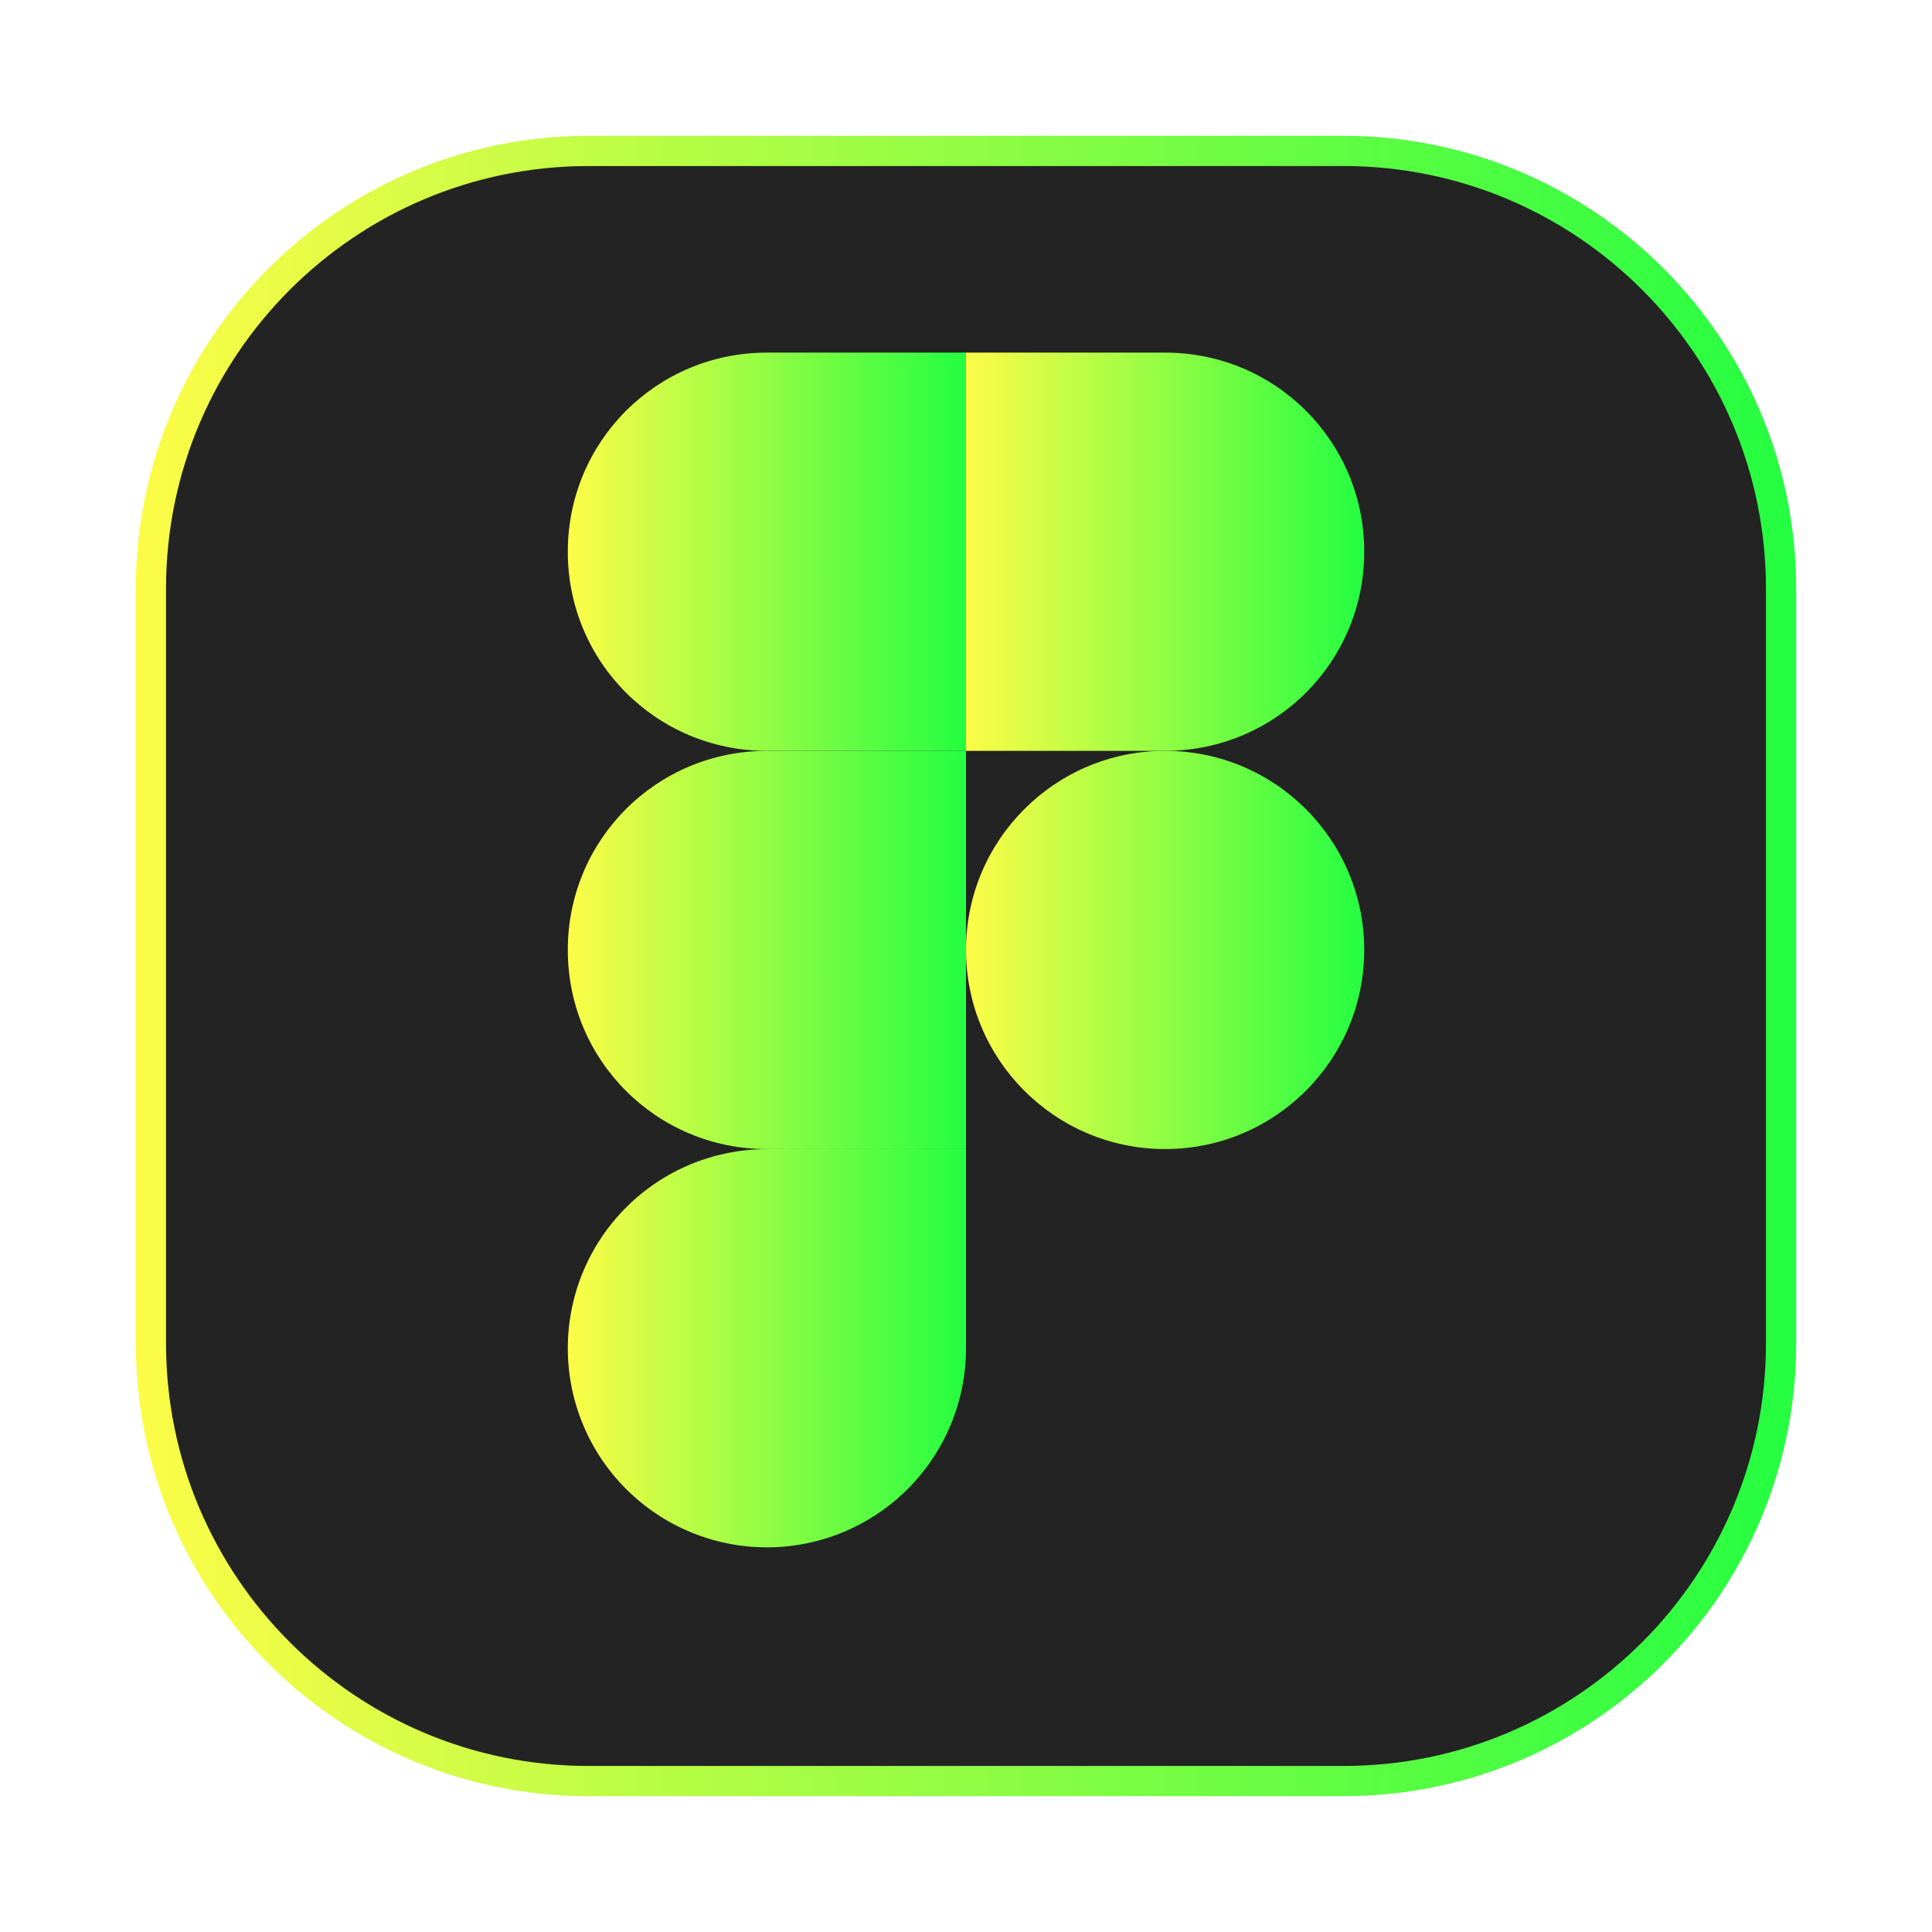 <svg width="64" height="64" viewBox="0 0 64 64" fill="none" xmlns="http://www.w3.org/2000/svg">
<g clip-path="url(#clip0_4_13050)">
<g opacity="0.3" filter="url(#filter0_f_4_13050)">
<path d="M44.5 4.5H19.5C11.216 4.5 4.5 11.216 4.5 19.5V44.5C4.5 52.784 11.216 59.5 19.5 59.5H44.5C52.784 59.5 59.5 52.784 59.5 44.5V19.5C59.5 11.216 52.784 4.5 44.5 4.5Z" fill="url(#paint0_linear_4_13050)"/>
</g>
<path d="M19.5 5H44.5C52.508 5 59 11.492 59 19.5V44.5C59 52.508 52.508 59 44.5 59H19.5C11.492 59 5 52.508 5 44.5V19.5C5 11.492 11.492 5 19.5 5Z" fill="#232323" stroke="url(#paint1_linear_4_13050)"/>
<path d="M25.405 38.066C23.655 38.066 21.977 38.761 20.741 39.998C19.503 41.235 18.809 42.913 18.809 44.662C18.809 46.411 19.503 48.089 20.741 49.326C21.977 50.563 23.655 51.258 25.405 51.258C27.154 51.258 28.832 50.563 30.069 49.326C31.306 48.089 32.001 46.411 32.001 44.662V38.066H25.405Z" fill="url(#paint2_linear_4_13050)"/>
<path d="M25.405 24.873H32.001V38.065H25.405C21.75 38.065 18.809 35.123 18.809 31.469C18.809 27.815 21.75 24.873 25.405 24.873Z" fill="url(#paint3_linear_4_13050)"/>
<path d="M38.596 38.064C42.239 38.064 45.192 35.111 45.192 31.468C45.192 27.825 42.239 24.872 38.596 24.872C34.953 24.872 32 27.825 32 31.468C32 35.111 34.953 38.064 38.596 38.064Z" fill="url(#paint4_linear_4_13050)"/>
<path d="M25.405 11.681C21.75 11.681 18.809 14.623 18.809 18.277C18.809 21.931 21.75 24.873 25.405 24.873H32.001V11.68L25.405 11.681Z" fill="url(#paint5_linear_4_13050)"/>
<path d="M32 11.681H38.596C42.25 11.681 45.192 14.623 45.192 18.277C45.192 21.931 42.25 24.873 38.596 24.873H32V11.681Z" fill="url(#paint6_linear_4_13050)"/>
</g>
<defs>
<filter id="filter0_f_4_13050" x="3.263" y="3.263" width="57.475" height="57.475" filterUnits="userSpaceOnUse" color-interpolation-filters="sRGB">
<feFlood flood-opacity="0" result="BackgroundImageFix"/>
<feBlend mode="normal" in="SourceGraphic" in2="BackgroundImageFix" result="shape"/>
<feGaussianBlur stdDeviation="0.619" result="effect1_foregroundBlur_4_13050"/>
</filter>
<linearGradient id="paint0_linear_4_13050" x1="4.5" y1="32" x2="59.5" y2="32" gradientUnits="userSpaceOnUse">
<stop stop-color="#FDFC47"/>
<stop offset="1" stop-color="#24FE41"/>
</linearGradient>
<linearGradient id="paint1_linear_4_13050" x1="4.5" y1="32" x2="59.5" y2="32" gradientUnits="userSpaceOnUse">
<stop stop-color="#FDFC47"/>
<stop offset="1" stop-color="#24FE41"/>
</linearGradient>
<linearGradient id="paint2_linear_4_13050" x1="18.809" y1="44.662" x2="32.001" y2="44.662" gradientUnits="userSpaceOnUse">
<stop stop-color="#FDFC47"/>
<stop offset="1" stop-color="#24FE41"/>
</linearGradient>
<linearGradient id="paint3_linear_4_13050" x1="18.809" y1="31.469" x2="32.001" y2="31.469" gradientUnits="userSpaceOnUse">
<stop stop-color="#FDFC47"/>
<stop offset="1" stop-color="#24FE41"/>
</linearGradient>
<linearGradient id="paint4_linear_4_13050" x1="32" y1="31.468" x2="45.192" y2="31.468" gradientUnits="userSpaceOnUse">
<stop stop-color="#FDFC47"/>
<stop offset="1" stop-color="#24FE41"/>
</linearGradient>
<linearGradient id="paint5_linear_4_13050" x1="18.809" y1="18.276" x2="32.001" y2="18.276" gradientUnits="userSpaceOnUse">
<stop stop-color="#FDFC47"/>
<stop offset="1" stop-color="#24FE41"/>
</linearGradient>
<linearGradient id="paint6_linear_4_13050" x1="32" y1="18.277" x2="45.192" y2="18.277" gradientUnits="userSpaceOnUse">
<stop stop-color="#FDFC47"/>
<stop offset="1" stop-color="#24FE41"/>
</linearGradient>
<clipPath id="clip0_4_13050">
<rect width="64" height="64" fill="white"/>
</clipPath>
</defs>
</svg>
